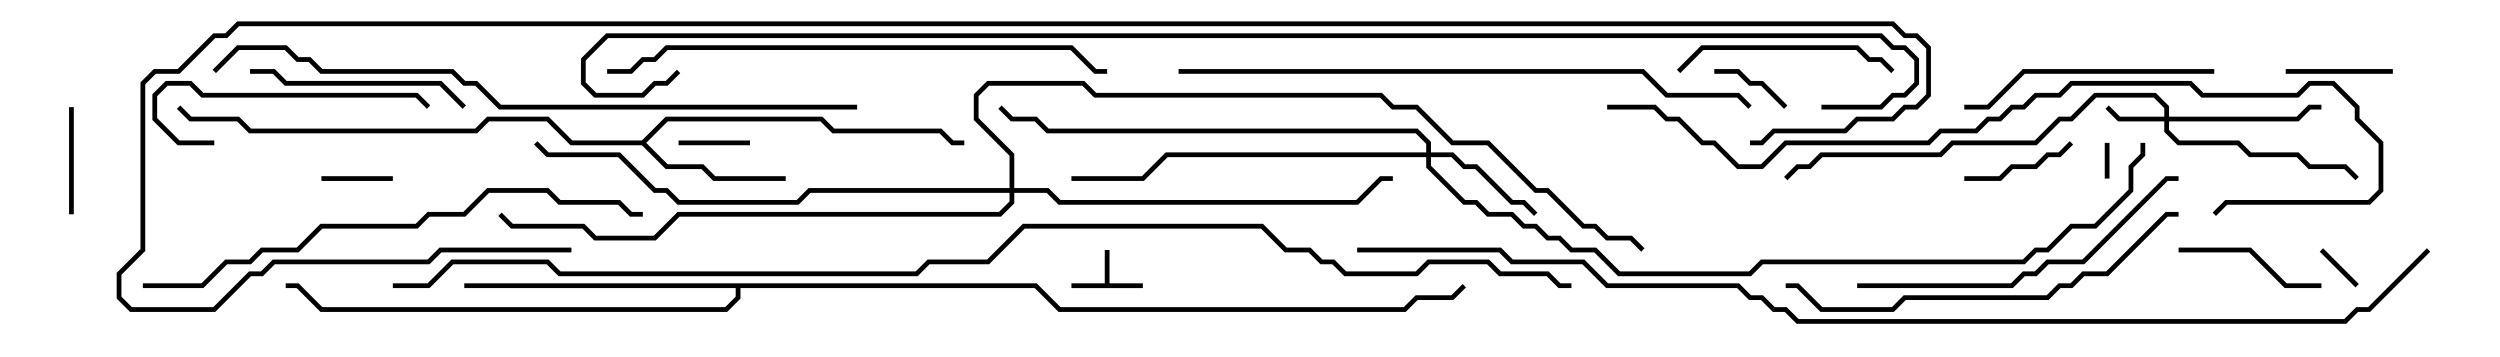 <svg version="1.1" width="105" height="15" xmlns="http://www.w3.org/2000/svg"><path d="M46.4,11.9L46.4,10.5L46.6,10.5L46.6,11.9L48,11.9L48,12.1L45,12.1L45,11.9z" stroke="none"/><path d="M26.959,5.9L27.959,4.9L34.541,4.9L35.041,5.4L39.541,5.4L40.041,5.9L40.5,5.9L40.5,6.1L39.959,6.1L39.459,5.6L34.959,5.6L34.459,5.1L28.041,5.1L27.141,6L28.041,6.9L29.541,6.9L30.041,7.4L33,7.4L33,7.6L29.959,7.6L29.459,7.1L27.959,7.1L26.959,6.1L23.959,6.1L22.959,5.1L20.541,5.1L20.041,5.6L10.459,5.6L9.959,5.1L7.959,5.1L7.429,4.571L7.571,4.429L8.041,4.9L10.041,4.9L10.541,5.4L19.959,5.4L20.459,4.9L23.041,4.9L24.041,5.9z" stroke="none"/><path d="M43.541,11.9L44.541,12.9L58.959,12.9L59.459,12.4L60.959,12.4L61.429,11.929L61.571,12.071L61.041,12.6L59.541,12.6L59.041,13.1L44.459,13.1L43.459,12.1L31.1,12.1L31.1,12.541L30.541,13.1L13.459,13.1L12.459,12.1L12,12.1L12,11.9L12.541,11.9L13.541,12.9L30.459,12.9L30.9,12.459L30.9,12.1L19.5,12.1L19.5,11.9z" stroke="none"/><path d="M90.9,4.9L90.9,4.541L90.459,4.1L88.041,4.1L87.041,5.1L86.541,5.1L85.541,6.1L82.041,6.1L81.541,6.6L76.541,6.6L76.041,7.1L75.541,7.1L75.071,7.571L74.929,7.429L75.459,6.9L75.959,6.9L76.459,6.4L81.459,6.4L81.959,5.9L85.459,5.9L86.459,4.9L86.959,4.9L87.959,3.9L90.541,3.9L91.1,4.459L91.1,4.9L96.459,4.9L96.959,4.4L97.5,4.4L97.5,4.6L97.041,4.6L96.541,5.1L91.1,5.1L91.1,5.459L91.541,5.9L94.041,5.9L94.541,6.4L96.541,6.4L97.041,6.9L98.541,6.9L99.071,7.429L98.929,7.571L98.459,7.1L96.959,7.1L96.459,6.6L94.459,6.6L93.959,6.1L91.459,6.1L90.9,5.541L90.9,5.1L88.959,5.1L88.429,4.571L88.571,4.429L89.041,4.9z" stroke="none"/><path d="M59.9,6.4L59.9,6.041L59.459,5.6L43.959,5.6L43.459,5.1L42.459,5.1L41.929,4.571L42.071,4.429L42.541,4.9L43.541,4.9L44.041,5.4L59.541,5.4L60.1,5.959L60.1,6.4L61.041,6.4L61.541,6.9L62.041,6.9L63.541,8.4L64.041,8.4L64.571,8.929L64.429,9.071L63.959,8.6L63.459,8.6L61.959,7.1L61.459,7.1L60.959,6.6L60.1,6.6L60.1,6.959L61.541,8.4L62.041,8.4L62.541,8.9L63.541,8.9L64.041,9.4L64.541,9.4L65.041,9.9L65.541,9.9L66.041,10.4L67.041,10.4L68.041,11.4L73.459,11.4L73.959,10.9L84.959,10.9L85.459,10.4L85.959,10.4L86.959,9.4L87.959,9.4L89.4,7.959L89.4,6.959L89.9,6.459L89.9,6L90.1,6L90.1,6.541L89.6,7.041L89.6,8.041L88.041,9.6L87.041,9.6L86.041,10.6L85.541,10.6L85.041,11.1L74.041,11.1L73.541,11.6L67.959,11.6L66.959,10.6L65.959,10.6L65.459,10.1L64.959,10.1L64.459,9.6L63.959,9.6L63.459,9.1L62.459,9.1L61.959,8.6L61.459,8.6L59.9,7.041L59.9,6.6L49.041,6.6L48.041,7.6L45,7.6L45,7.4L47.959,7.4L48.959,6.4z" stroke="none"/><path d="M42.4,7.9L42.4,6.541L40.9,5.041L40.9,3.959L41.459,3.4L45.541,3.4L46.041,3.9L58.041,3.9L58.541,4.4L59.541,4.4L61.041,5.9L62.541,5.9L64.541,7.9L65.041,7.9L66.541,9.4L67.041,9.4L67.541,9.9L68.541,9.9L69.071,10.429L68.929,10.571L68.459,10.1L67.459,10.1L66.959,9.6L66.459,9.6L64.959,8.1L64.459,8.1L62.459,6.1L60.959,6.1L59.459,4.6L58.459,4.6L57.959,4.1L45.959,4.1L45.459,3.6L41.541,3.6L41.1,4.041L41.1,4.959L42.6,6.459L42.6,7.9L44.041,7.9L44.541,8.4L56.959,8.4L57.959,7.4L58.5,7.4L58.5,7.6L58.041,7.6L57.041,8.6L44.459,8.6L43.959,8.1L42.6,8.1L42.6,8.541L42.041,9.1L28.541,9.1L27.541,10.1L24.959,10.1L24.459,9.6L21.459,9.6L20.929,9.071L21.071,8.929L21.541,9.4L24.541,9.4L25.041,9.9L27.459,9.9L28.459,8.9L41.959,8.9L42.4,8.459L42.4,8.1L34.041,8.1L33.541,8.6L28.459,8.6L27.959,8.1L27.459,8.1L25.959,6.6L22.959,6.6L22.429,6.071L22.571,5.929L23.041,6.4L26.041,6.4L27.541,7.9L28.041,7.9L28.541,8.4L33.459,8.4L33.959,7.9z" stroke="none"/><path d="M88.4,6L88.6,6L88.6,7.5L88.4,7.5z" stroke="none"/><path d="M97.429,10.571L97.571,10.429L99.071,11.929L98.929,12.071z" stroke="none"/><path d="M16.5,7.4L16.5,7.6L13.5,7.6L13.5,7.4z" stroke="none"/><path d="M31.5,5.9L31.5,6.1L28.5,6.1L28.5,5.9z" stroke="none"/><path d="M72,3.1L72,2.9L73.041,2.9L73.541,3.4L74.041,3.4L75.071,4.429L74.929,4.571L73.959,3.6L73.459,3.6L72.959,3.1z" stroke="none"/><path d="M100.5,2.9L100.5,3.1L96,3.1L96,2.9z" stroke="none"/><path d="M2.9,4.5L3.1,4.5L3.1,9L2.9,9z" stroke="none"/><path d="M86.929,5.929L87.071,6.071L86.541,6.6L86.041,6.6L85.541,7.1L84.541,7.1L84.041,7.6L82.5,7.6L82.5,7.4L83.959,7.4L84.459,6.9L85.459,6.9L85.959,6.4L86.459,6.4z" stroke="none"/><path d="M97.5,11.9L97.5,12.1L95.959,12.1L94.459,10.6L91.5,10.6L91.5,10.4L94.541,10.4L96.041,11.9z" stroke="none"/><path d="M70.571,3.071L70.429,2.929L71.459,1.9L78.041,1.9L78.541,2.4L79.041,2.4L79.571,2.929L79.429,3.071L78.959,2.6L78.459,2.6L77.959,2.1L71.541,2.1z" stroke="none"/><path d="M9,5.9L9,6.1L7.459,6.1L6.4,5.041L6.4,3.959L6.959,3.4L8.041,3.4L8.541,3.9L17.541,3.9L18.071,4.429L17.929,4.571L17.459,4.1L8.459,4.1L7.959,3.6L7.041,3.6L6.6,4.041L6.6,4.959L7.541,5.9z" stroke="none"/><path d="M19.571,4.429L19.429,4.571L18.459,3.6L11.959,3.6L11.459,3.1L10.5,3.1L10.5,2.9L11.541,2.9L12.041,3.4L18.541,3.4z" stroke="none"/><path d="M93,2.9L93,3.1L85.041,3.1L83.541,4.6L82.5,4.6L82.5,4.4L83.459,4.4L84.959,2.9z" stroke="none"/><path d="M78,12.1L78,11.9L84.459,11.9L84.959,11.4L85.459,11.4L85.959,10.9L87.459,10.9L90.959,7.4L91.5,7.4L91.5,7.6L91.041,7.6L87.541,11.1L86.041,11.1L85.541,11.6L85.041,11.6L84.541,12.1z" stroke="none"/><path d="M75,12.1L75,11.9L75.541,11.9L76.541,12.9L79.459,12.9L79.959,12.4L85.959,12.4L86.459,11.9L86.959,11.9L87.459,11.4L88.459,11.4L90.959,8.9L91.5,8.9L91.5,9.1L91.041,9.1L88.541,11.6L87.541,11.6L87.041,12.1L86.541,12.1L86.041,12.6L80.041,12.6L79.541,13.1L76.459,13.1L75.459,12.1z" stroke="none"/><path d="M25.5,3.1L25.5,2.9L26.459,2.9L26.959,2.4L27.459,2.4L27.959,1.9L45.041,1.9L46.041,2.9L46.5,2.9L46.5,3.1L45.959,3.1L44.959,2.1L28.041,2.1L27.541,2.6L27.041,2.6L26.541,3.1z" stroke="none"/><path d="M6,12.1L6,11.9L8.459,11.9L9.459,10.9L10.459,10.9L10.959,10.4L12.459,10.4L13.459,9.4L17.459,9.4L17.959,8.9L19.459,8.9L20.459,7.9L23.041,7.9L23.541,8.4L26.041,8.4L26.541,8.9L27,8.9L27,9.1L26.459,9.1L25.959,8.6L23.459,8.6L22.959,8.1L20.541,8.1L19.541,9.1L18.041,9.1L17.541,9.6L13.541,9.6L12.541,10.6L11.041,10.6L10.541,11.1L9.541,11.1L8.541,12.1z" stroke="none"/><path d="M49.5,3.1L49.5,2.9L69.041,2.9L70.041,3.9L73.041,3.9L73.571,4.429L73.429,4.571L72.959,4.1L69.959,4.1L68.959,3.1z" stroke="none"/><path d="M67.5,4.6L67.5,4.4L69.541,4.4L70.041,4.9L70.541,4.9L71.541,5.9L72.041,5.9L73.041,6.9L73.959,6.9L74.959,5.9L80.959,5.9L81.459,5.4L82.959,5.4L83.459,4.9L83.959,4.9L84.459,4.4L84.959,4.4L85.459,3.9L86.459,3.9L86.959,3.4L92.041,3.4L92.541,3.9L96.459,3.9L96.959,3.4L98.041,3.4L99.1,4.459L99.1,4.959L100.1,5.959L100.1,8.041L99.541,8.6L93.541,8.6L93.071,9.071L92.929,8.929L93.459,8.4L99.459,8.4L99.9,7.959L99.9,6.041L98.9,5.041L98.9,4.541L97.959,3.6L97.041,3.6L96.541,4.1L92.459,4.1L91.959,3.6L87.041,3.6L86.541,4.1L85.541,4.1L85.041,4.6L84.541,4.6L84.041,5.1L83.541,5.1L83.041,5.6L81.541,5.6L81.041,6.1L75.041,6.1L74.041,7.1L72.959,7.1L71.959,6.1L71.459,6.1L70.459,5.1L69.959,5.1L69.459,4.6z" stroke="none"/><path d="M36,4.4L36,4.6L20.959,4.6L19.959,3.6L19.459,3.6L18.959,3.1L13.459,3.1L12.959,2.6L12.459,2.6L11.959,2.1L10.041,2.1L9.071,3.071L8.929,2.929L9.959,1.9L12.041,1.9L12.541,2.4L13.041,2.4L13.541,2.9L19.041,2.9L19.541,3.4L20.041,3.4L21.041,4.4z" stroke="none"/><path d="M57,10.6L57,10.4L63.041,10.4L63.541,10.9L66.541,10.9L67.541,11.9L73.041,11.9L73.541,12.4L74.041,12.4L74.541,12.9L75.041,12.9L75.541,13.4L98.459,13.4L98.959,12.9L99.459,12.9L101.929,10.429L102.071,10.571L99.541,13.1L99.041,13.1L98.541,13.6L75.459,13.6L74.959,13.1L74.459,13.1L73.959,12.6L73.459,12.6L72.959,12.1L67.459,12.1L66.459,11.1L63.459,11.1L62.959,10.6z" stroke="none"/><path d="M76.5,4.6L76.5,4.4L78.959,4.4L79.459,3.9L79.959,3.9L80.4,3.459L80.4,2.541L79.959,2.1L79.459,2.1L78.959,1.6L25.541,1.6L24.6,2.541L24.6,3.459L25.041,3.9L26.959,3.9L27.459,3.4L27.959,3.4L28.429,2.929L28.571,3.071L28.041,3.6L27.541,3.6L27.041,4.1L24.959,4.1L24.4,3.541L24.4,2.459L25.459,1.4L79.041,1.4L79.541,1.9L80.041,1.9L80.6,2.459L80.6,3.541L80.041,4.1L79.541,4.1L79.041,4.6z" stroke="none"/><path d="M16.5,12.1L16.5,11.9L17.959,11.9L18.959,10.9L23.041,10.9L23.541,11.4L38.459,11.4L38.959,10.9L41.459,10.9L42.959,9.4L53.041,9.4L54.041,10.4L55.041,10.4L55.541,10.9L56.041,10.9L56.541,11.4L59.459,11.4L59.959,10.9L62.541,10.9L63.041,11.4L65.041,11.4L65.541,11.9L66,11.9L66,12.1L65.459,12.1L64.959,11.6L62.959,11.6L62.459,11.1L60.041,11.1L59.541,11.6L56.459,11.6L55.959,11.1L55.459,11.1L54.959,10.6L53.959,10.6L52.959,9.6L43.041,9.6L41.541,11.1L39.041,11.1L38.541,11.6L23.459,11.6L22.959,11.1L19.041,11.1L18.041,12.1z" stroke="none"/><path d="M73.5,6.1L73.5,5.9L73.959,5.9L74.459,5.4L77.459,5.4L77.959,4.9L79.459,4.9L79.959,4.4L80.459,4.4L80.9,3.959L80.9,2.041L80.459,1.6L79.959,1.6L79.459,1.1L10.041,1.1L9.541,1.6L9.041,1.6L7.541,3.1L6.541,3.1L6.1,3.541L6.1,10.541L5.1,11.541L5.1,12.459L5.541,12.9L8.959,12.9L10.459,11.4L10.959,11.4L11.459,10.9L17.959,10.9L18.459,10.4L24,10.4L24,10.6L18.541,10.6L18.041,11.1L11.541,11.1L11.041,11.6L10.541,11.6L9.041,13.1L5.459,13.1L4.9,12.541L4.9,11.459L5.9,10.459L5.9,3.459L6.459,2.9L7.459,2.9L8.959,1.4L9.459,1.4L9.959,0.9L79.541,0.9L80.041,1.4L80.541,1.4L81.1,1.959L81.1,4.041L80.541,4.6L80.041,4.6L79.541,5.1L78.041,5.1L77.541,5.6L74.541,5.6L74.041,6.1z" stroke="none"/></svg>